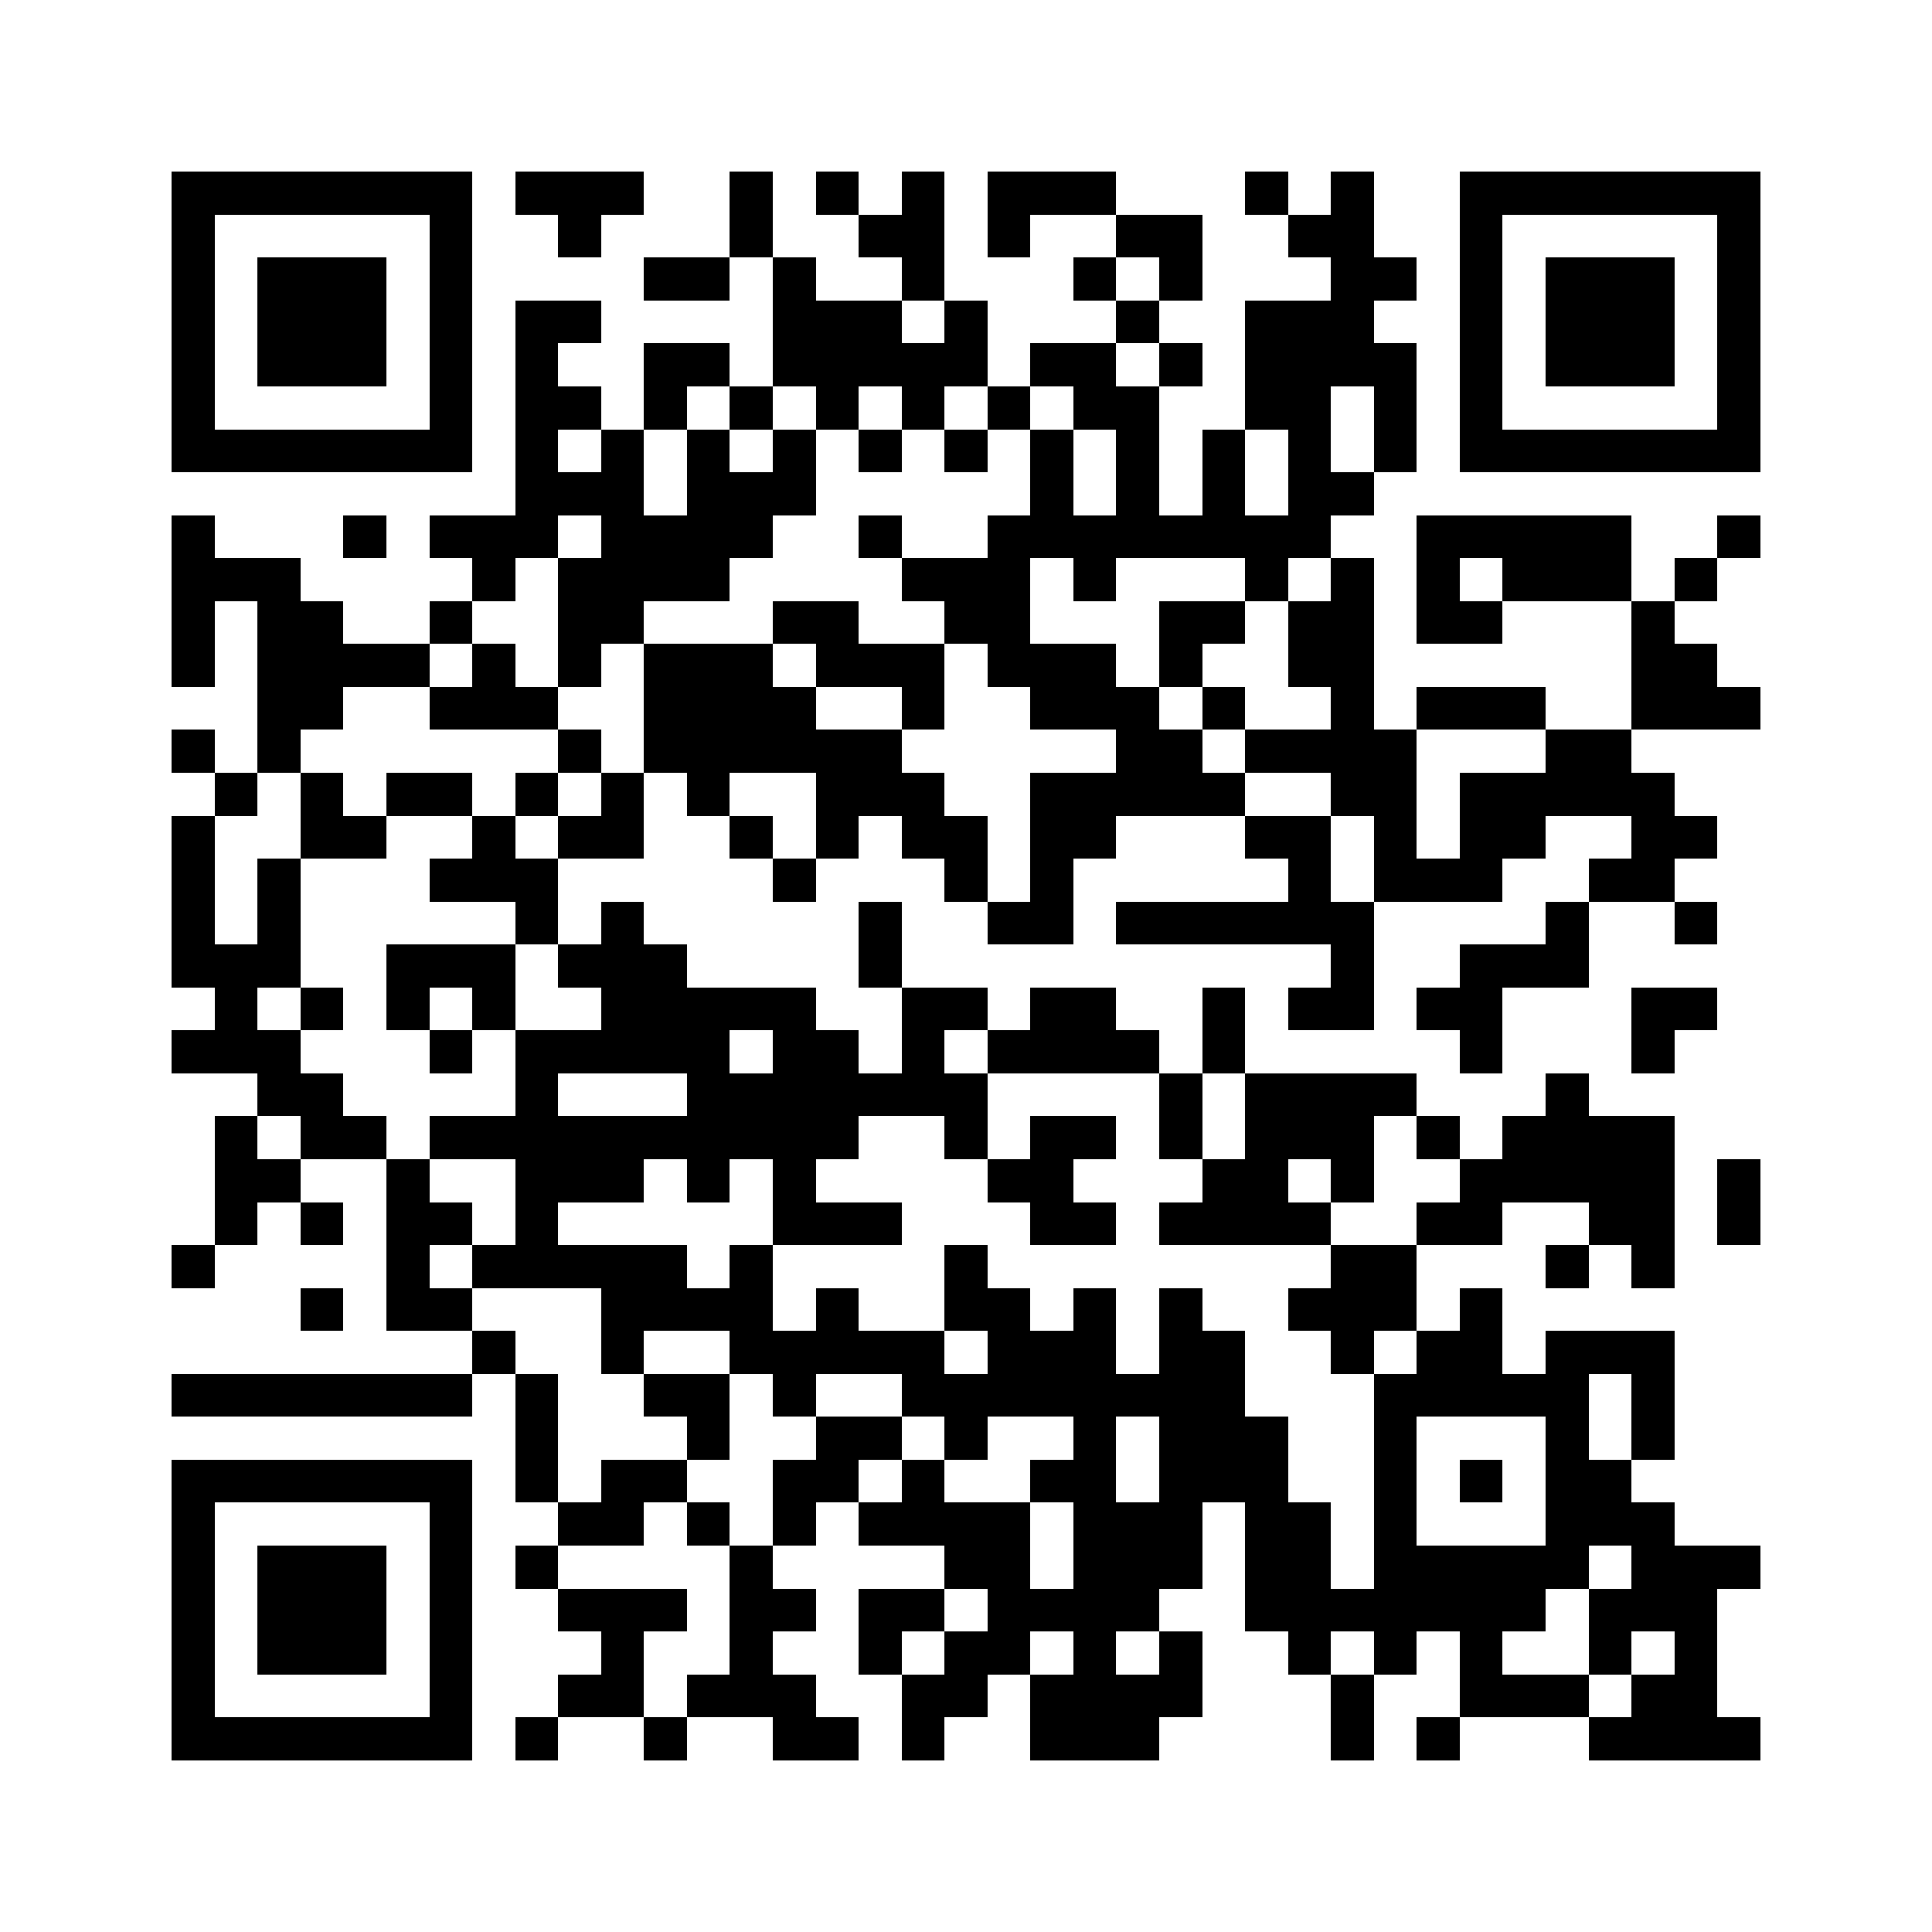 <?xml version="1.0" encoding="utf-8"?><!DOCTYPE svg PUBLIC "-//W3C//DTD SVG 1.1//EN" "http://www.w3.org/Graphics/SVG/1.1/DTD/svg11.dtd"><svg xmlns="http://www.w3.org/2000/svg" viewBox="0 0 45 45" shape-rendering="crispEdges"><path fill="#ffffff" d="M0 0h45v45H0z"/><path stroke="#000000" d="M4 4.5h7m1 0h3m2 0h1m1 0h1m1 0h1m1 0h3m3 0h1m1 0h1m2 0h7M4 5.5h1m5 0h1m2 0h1m3 0h1m2 0h2m1 0h1m2 0h2m2 0h2m2 0h1m5 0h1M4 6.5h1m1 0h3m1 0h1m4 0h2m1 0h1m2 0h1m3 0h1m1 0h1m3 0h2m1 0h1m1 0h3m1 0h1M4 7.5h1m1 0h3m1 0h1m1 0h2m4 0h3m1 0h1m3 0h1m2 0h3m2 0h1m1 0h3m1 0h1M4 8.5h1m1 0h3m1 0h1m1 0h1m2 0h2m1 0h5m1 0h2m1 0h1m1 0h4m1 0h1m1 0h3m1 0h1M4 9.5h1m5 0h1m1 0h2m1 0h1m1 0h1m1 0h1m1 0h1m1 0h1m1 0h2m2 0h2m1 0h1m1 0h1m5 0h1M4 10.5h7m1 0h1m1 0h1m1 0h1m1 0h1m1 0h1m1 0h1m1 0h1m1 0h1m1 0h1m1 0h1m1 0h1m1 0h7M12 11.5h3m1 0h3m5 0h1m1 0h1m1 0h1m1 0h2M4 12.5h1m3 0h1m1 0h3m1 0h4m2 0h1m2 0h8m2 0h5m2 0h1M4 13.5h3m4 0h1m1 0h4m4 0h3m1 0h1m3 0h1m1 0h1m1 0h1m1 0h3m1 0h1M4 14.5h1m1 0h2m2 0h1m2 0h2m3 0h2m2 0h2m3 0h2m1 0h2m1 0h2m3 0h1M4 15.5h1m1 0h4m1 0h1m1 0h1m1 0h3m1 0h3m1 0h3m1 0h1m2 0h2m6 0h2M6 16.5h2m2 0h3m2 0h4m2 0h1m2 0h3m1 0h1m2 0h1m1 0h3m2 0h3M4 17.5h1m1 0h1m6 0h1m1 0h6m5 0h2m1 0h4m3 0h2M5 18.5h1m1 0h1m1 0h2m1 0h1m1 0h1m1 0h1m2 0h3m2 0h5m2 0h2m1 0h5M4 19.5h1m2 0h2m2 0h1m1 0h2m2 0h1m1 0h1m1 0h2m1 0h2m3 0h2m1 0h1m1 0h2m2 0h2M4 20.5h1m1 0h1m3 0h3m5 0h1m3 0h1m1 0h1m5 0h1m1 0h3m2 0h2M4 21.5h1m1 0h1m5 0h1m1 0h1m5 0h1m2 0h2m1 0h6m4 0h1m2 0h1M4 22.5h3m2 0h3m1 0h3m4 0h1m10 0h1m2 0h3M5 23.5h1m1 0h1m1 0h1m1 0h1m2 0h5m2 0h2m1 0h2m2 0h1m1 0h2m1 0h2m3 0h2M4 24.5h3m3 0h1m1 0h5m1 0h2m1 0h1m1 0h4m1 0h1m5 0h1m3 0h1M6 25.5h2m4 0h1m3 0h7m4 0h1m1 0h4m3 0h1M5 26.5h1m1 0h2m1 0h10m2 0h1m1 0h2m1 0h1m1 0h3m1 0h1m1 0h4M5 27.5h2m2 0h1m2 0h3m1 0h1m1 0h1m4 0h2m3 0h2m1 0h1m2 0h5m1 0h1M5 28.5h1m1 0h1m1 0h2m1 0h1m5 0h3m3 0h2m1 0h4m2 0h2m2 0h2m1 0h1M4 29.5h1m4 0h1m1 0h5m1 0h1m4 0h1m8 0h2m3 0h1m1 0h1M7 30.5h1m1 0h2m3 0h4m1 0h1m2 0h2m1 0h1m1 0h1m2 0h3m1 0h1M11 31.5h1m2 0h1m2 0h5m1 0h3m1 0h2m2 0h1m1 0h2m1 0h3M4 32.5h7m1 0h1m2 0h2m1 0h1m2 0h8m3 0h5m1 0h1M12 33.5h1m3 0h1m2 0h2m1 0h1m2 0h1m1 0h3m2 0h1m3 0h1m1 0h1M4 34.5h7m1 0h1m1 0h2m2 0h2m1 0h1m2 0h2m1 0h3m2 0h1m1 0h1m1 0h2M4 35.5h1m5 0h1m2 0h2m1 0h1m1 0h1m1 0h4m1 0h3m1 0h2m1 0h1m3 0h3M4 36.5h1m1 0h3m1 0h1m1 0h1m4 0h1m4 0h2m1 0h3m1 0h2m1 0h5m1 0h3M4 37.5h1m1 0h3m1 0h1m2 0h3m1 0h2m1 0h2m1 0h4m2 0h7m1 0h3M4 38.5h1m1 0h3m1 0h1m3 0h1m2 0h1m2 0h1m1 0h2m1 0h1m1 0h1m2 0h1m1 0h1m1 0h1m2 0h1m1 0h1M4 39.5h1m5 0h1m2 0h2m1 0h3m2 0h2m1 0h4m3 0h1m2 0h3m1 0h2M4 40.5h7m1 0h1m2 0h1m2 0h2m1 0h1m2 0h3m4 0h1m1 0h1m3 0h4"/></svg>
